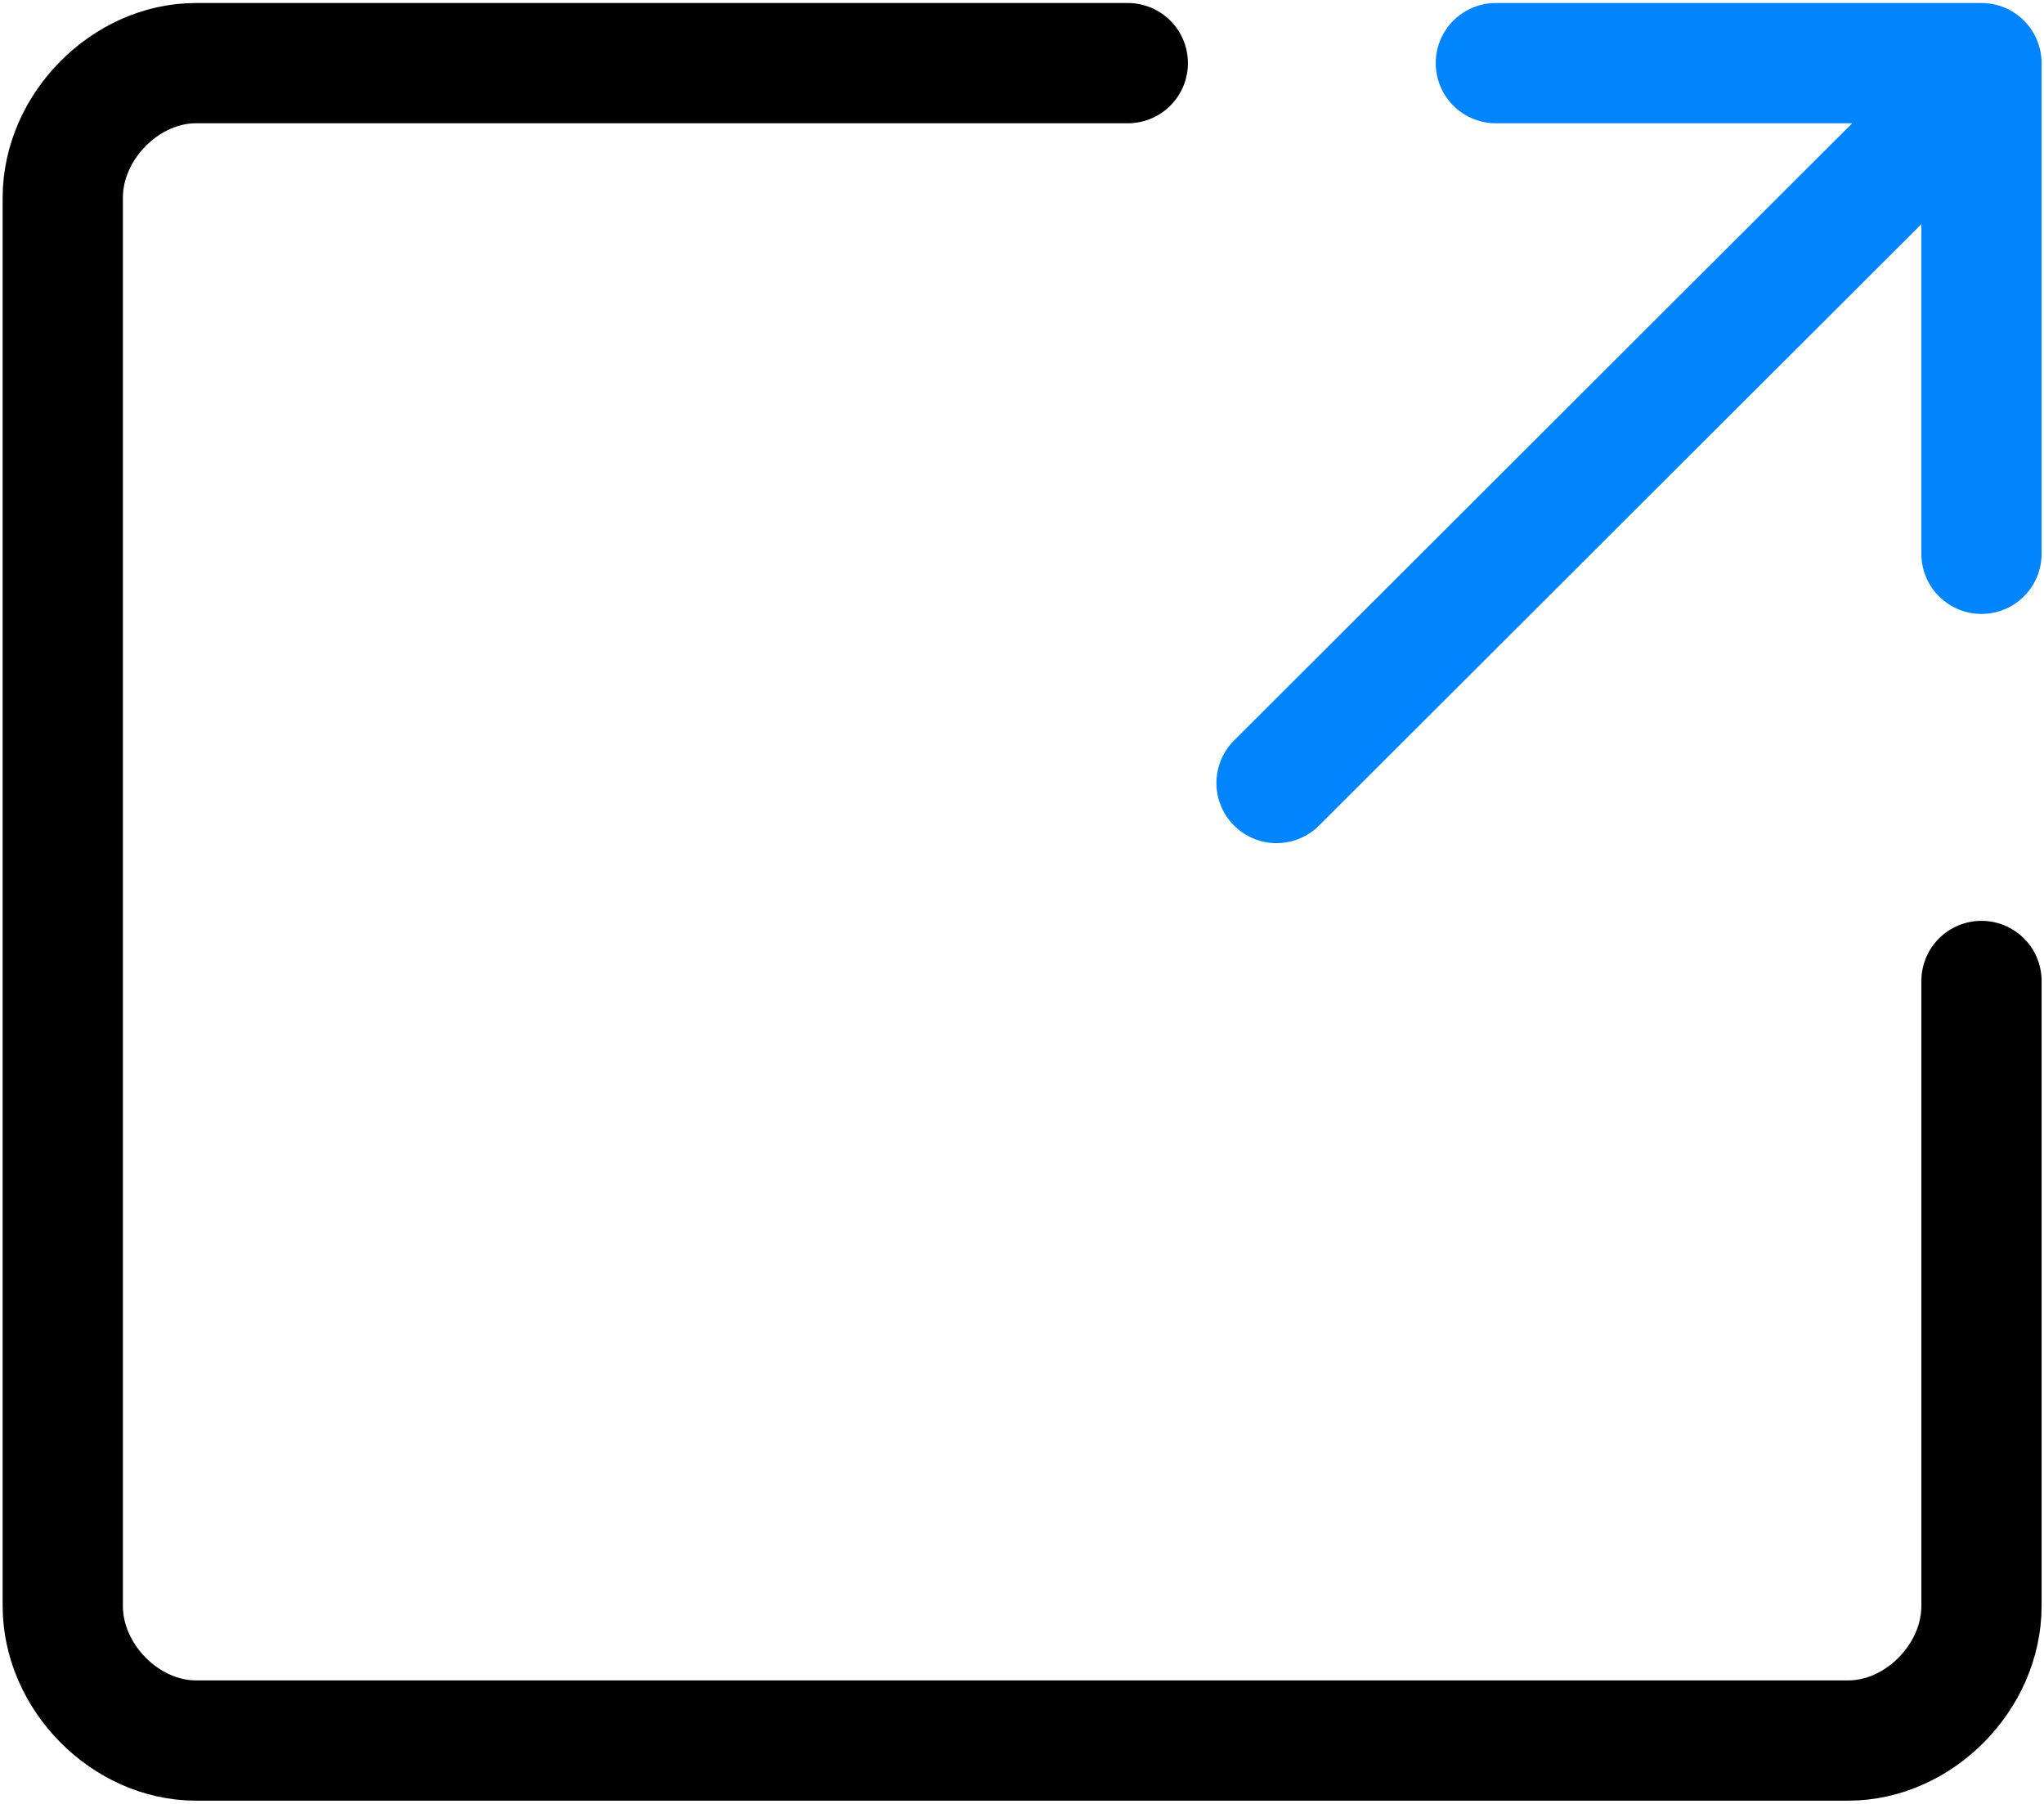 <svg width="17" height="15" viewBox="0 0 17 15" fill="none" xmlns="http://www.w3.org/2000/svg"><path d="M16.48 8.157v5.197c0 .592-.522 1.119-1.108 1.119H1.63c-.586 0-1.108-.527-1.108-1.119V1.644c0-.592.522-1.119 1.108-1.119h7.75" stroke="#000" stroke-miterlimit="10" stroke-linecap="round" stroke-linejoin="round"/><path d="M12.441.525h4.039v4.08m-5.863 1.906L16.284.854" stroke="#0085FF" stroke-miterlimit="10" stroke-linecap="round" stroke-linejoin="round"/></svg>